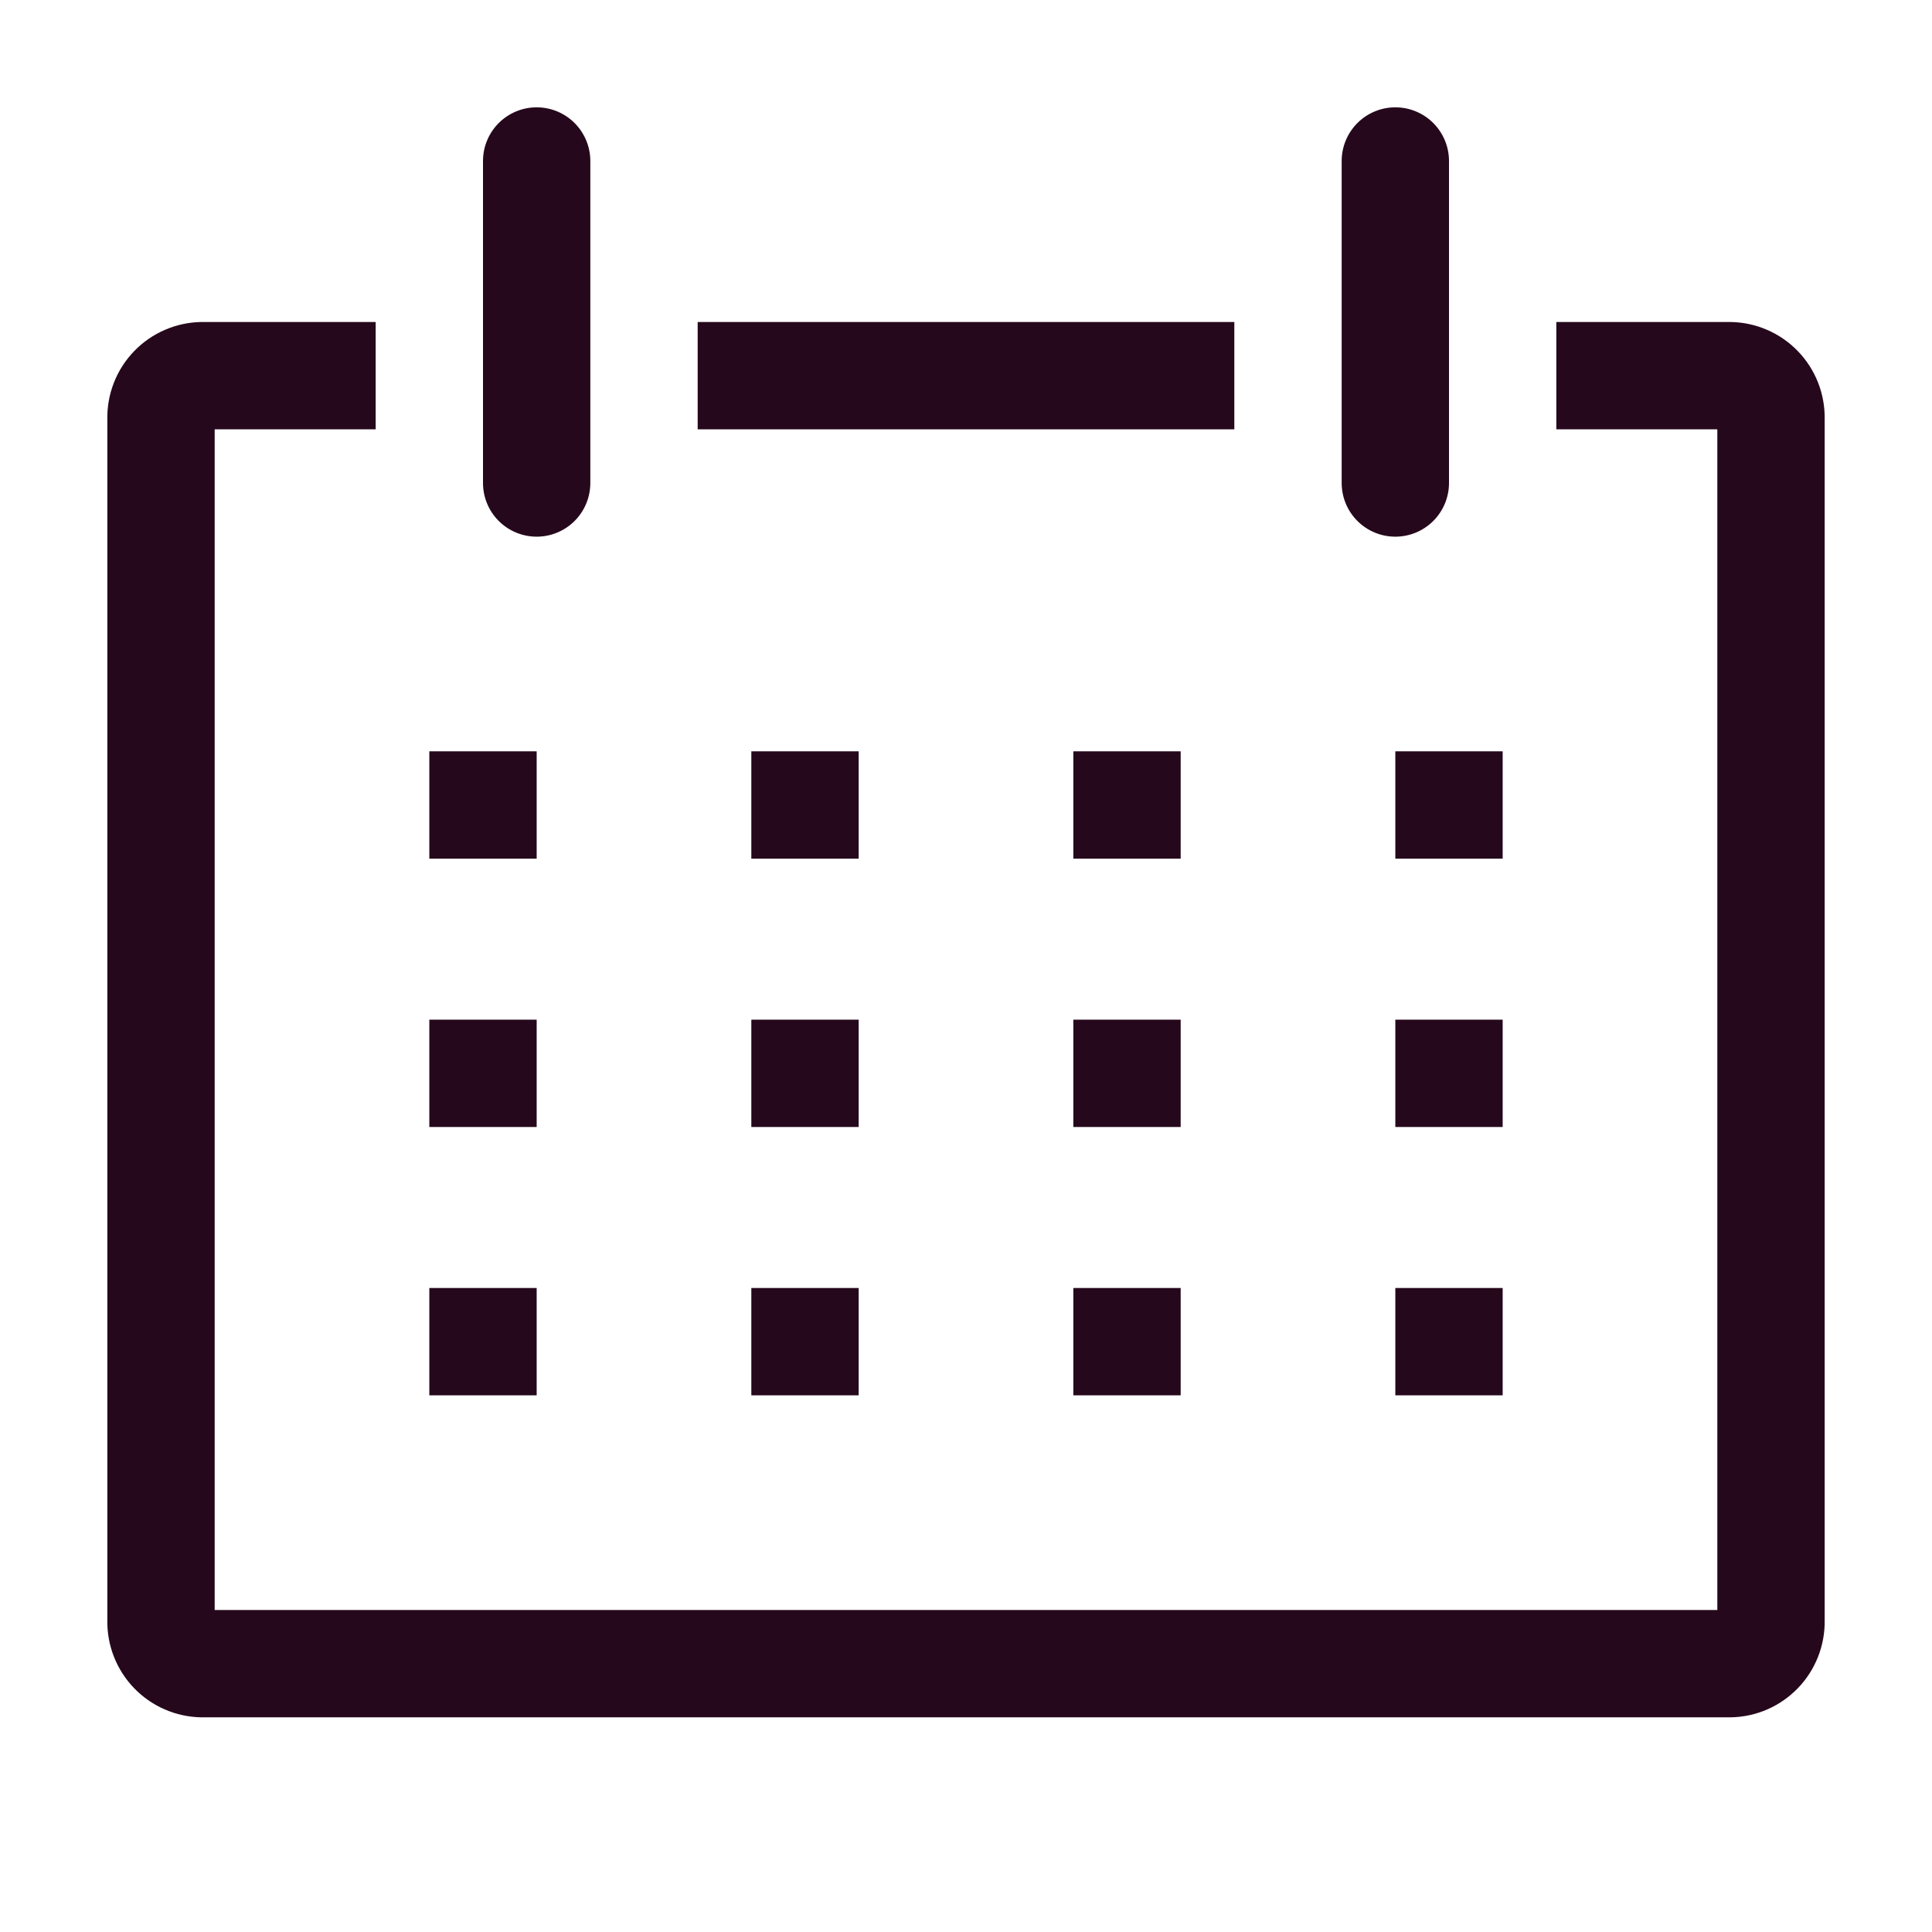 <svg width="96" height="96" viewBox="0 0 96 96" fill="none" xmlns="http://www.w3.org/2000/svg">
<path d="M86 16H77.333V21.333H85.333V80H10.667V21.333H18.667V16H10C9.377 16.01 8.761 16.143 8.19 16.392C7.618 16.64 7.1 16.998 6.667 17.447C6.233 17.895 5.893 18.424 5.664 19.004C5.435 19.584 5.323 20.203 5.333 20.827V80.507C5.323 81.13 5.435 81.749 5.664 82.329C5.893 82.909 6.233 83.439 6.667 83.887C7.1 84.335 7.618 84.693 8.19 84.942C8.761 85.19 9.377 85.323 10 85.333H86C86.623 85.323 87.239 85.19 87.811 84.942C88.382 84.693 88.9 84.335 89.333 83.887C89.767 83.439 90.107 82.909 90.336 82.329C90.565 81.749 90.677 81.13 90.667 80.507V20.827C90.677 20.203 90.565 19.584 90.336 19.004C90.107 18.424 89.767 17.895 89.333 17.447C88.9 16.998 88.382 16.64 87.811 16.392C87.239 16.143 86.623 16.01 86 16Z" fill="#26081C"/>
<path d="M21.333 37.333H26.667V42.667H21.333V37.333Z" fill="#26081C"/>
<path d="M37.333 37.333H42.667V42.667H37.333V37.333Z" fill="#26081C"/>
<path d="M53.333 37.333H58.667V42.667H53.333V37.333Z" fill="#26081C"/>
<path d="M69.333 37.333H74.667V42.667H69.333V37.333Z" fill="#26081C"/>
<path d="M21.333 50.667H26.667V56H21.333V50.667Z" fill="#26081C"/>
<path d="M37.333 50.667H42.667V56H37.333V50.667Z" fill="#26081C"/>
<path d="M53.333 50.667H58.667V56H53.333V50.667Z" fill="#26081C"/>
<path d="M69.333 50.667H74.667V56H69.333V50.667Z" fill="#26081C"/>
<path d="M21.333 64H26.667V69.333H21.333V64Z" fill="#26081C"/>
<path d="M37.333 64H42.667V69.333H37.333V64Z" fill="#26081C"/>
<path d="M53.333 64H58.667V69.333H53.333V64Z" fill="#26081C"/>
<path d="M69.333 64H74.667V69.333H69.333V64Z" fill="#26081C"/>
<path d="M26.667 26.667C27.374 26.667 28.052 26.386 28.552 25.886C29.052 25.386 29.333 24.707 29.333 24V8C29.333 7.293 29.052 6.615 28.552 6.114C28.052 5.614 27.374 5.333 26.667 5.333C25.959 5.333 25.281 5.614 24.781 6.114C24.281 6.615 24 7.293 24 8V24C24 24.707 24.281 25.386 24.781 25.886C25.281 26.386 25.959 26.667 26.667 26.667Z" fill="#26081C"/>
<path d="M69.333 26.667C70.041 26.667 70.719 26.386 71.219 25.886C71.719 25.386 72 24.707 72 24V8C72 7.293 71.719 6.615 71.219 6.114C70.719 5.614 70.041 5.333 69.333 5.333C68.626 5.333 67.948 5.614 67.448 6.114C66.948 6.615 66.667 7.293 66.667 8V24C66.667 24.707 66.948 25.386 67.448 25.886C67.948 26.386 68.626 26.667 69.333 26.667Z" fill="#26081C"/>
<path d="M34.667 16H61.333V21.333H34.667V16Z" fill="#26081C"/>
</svg>
